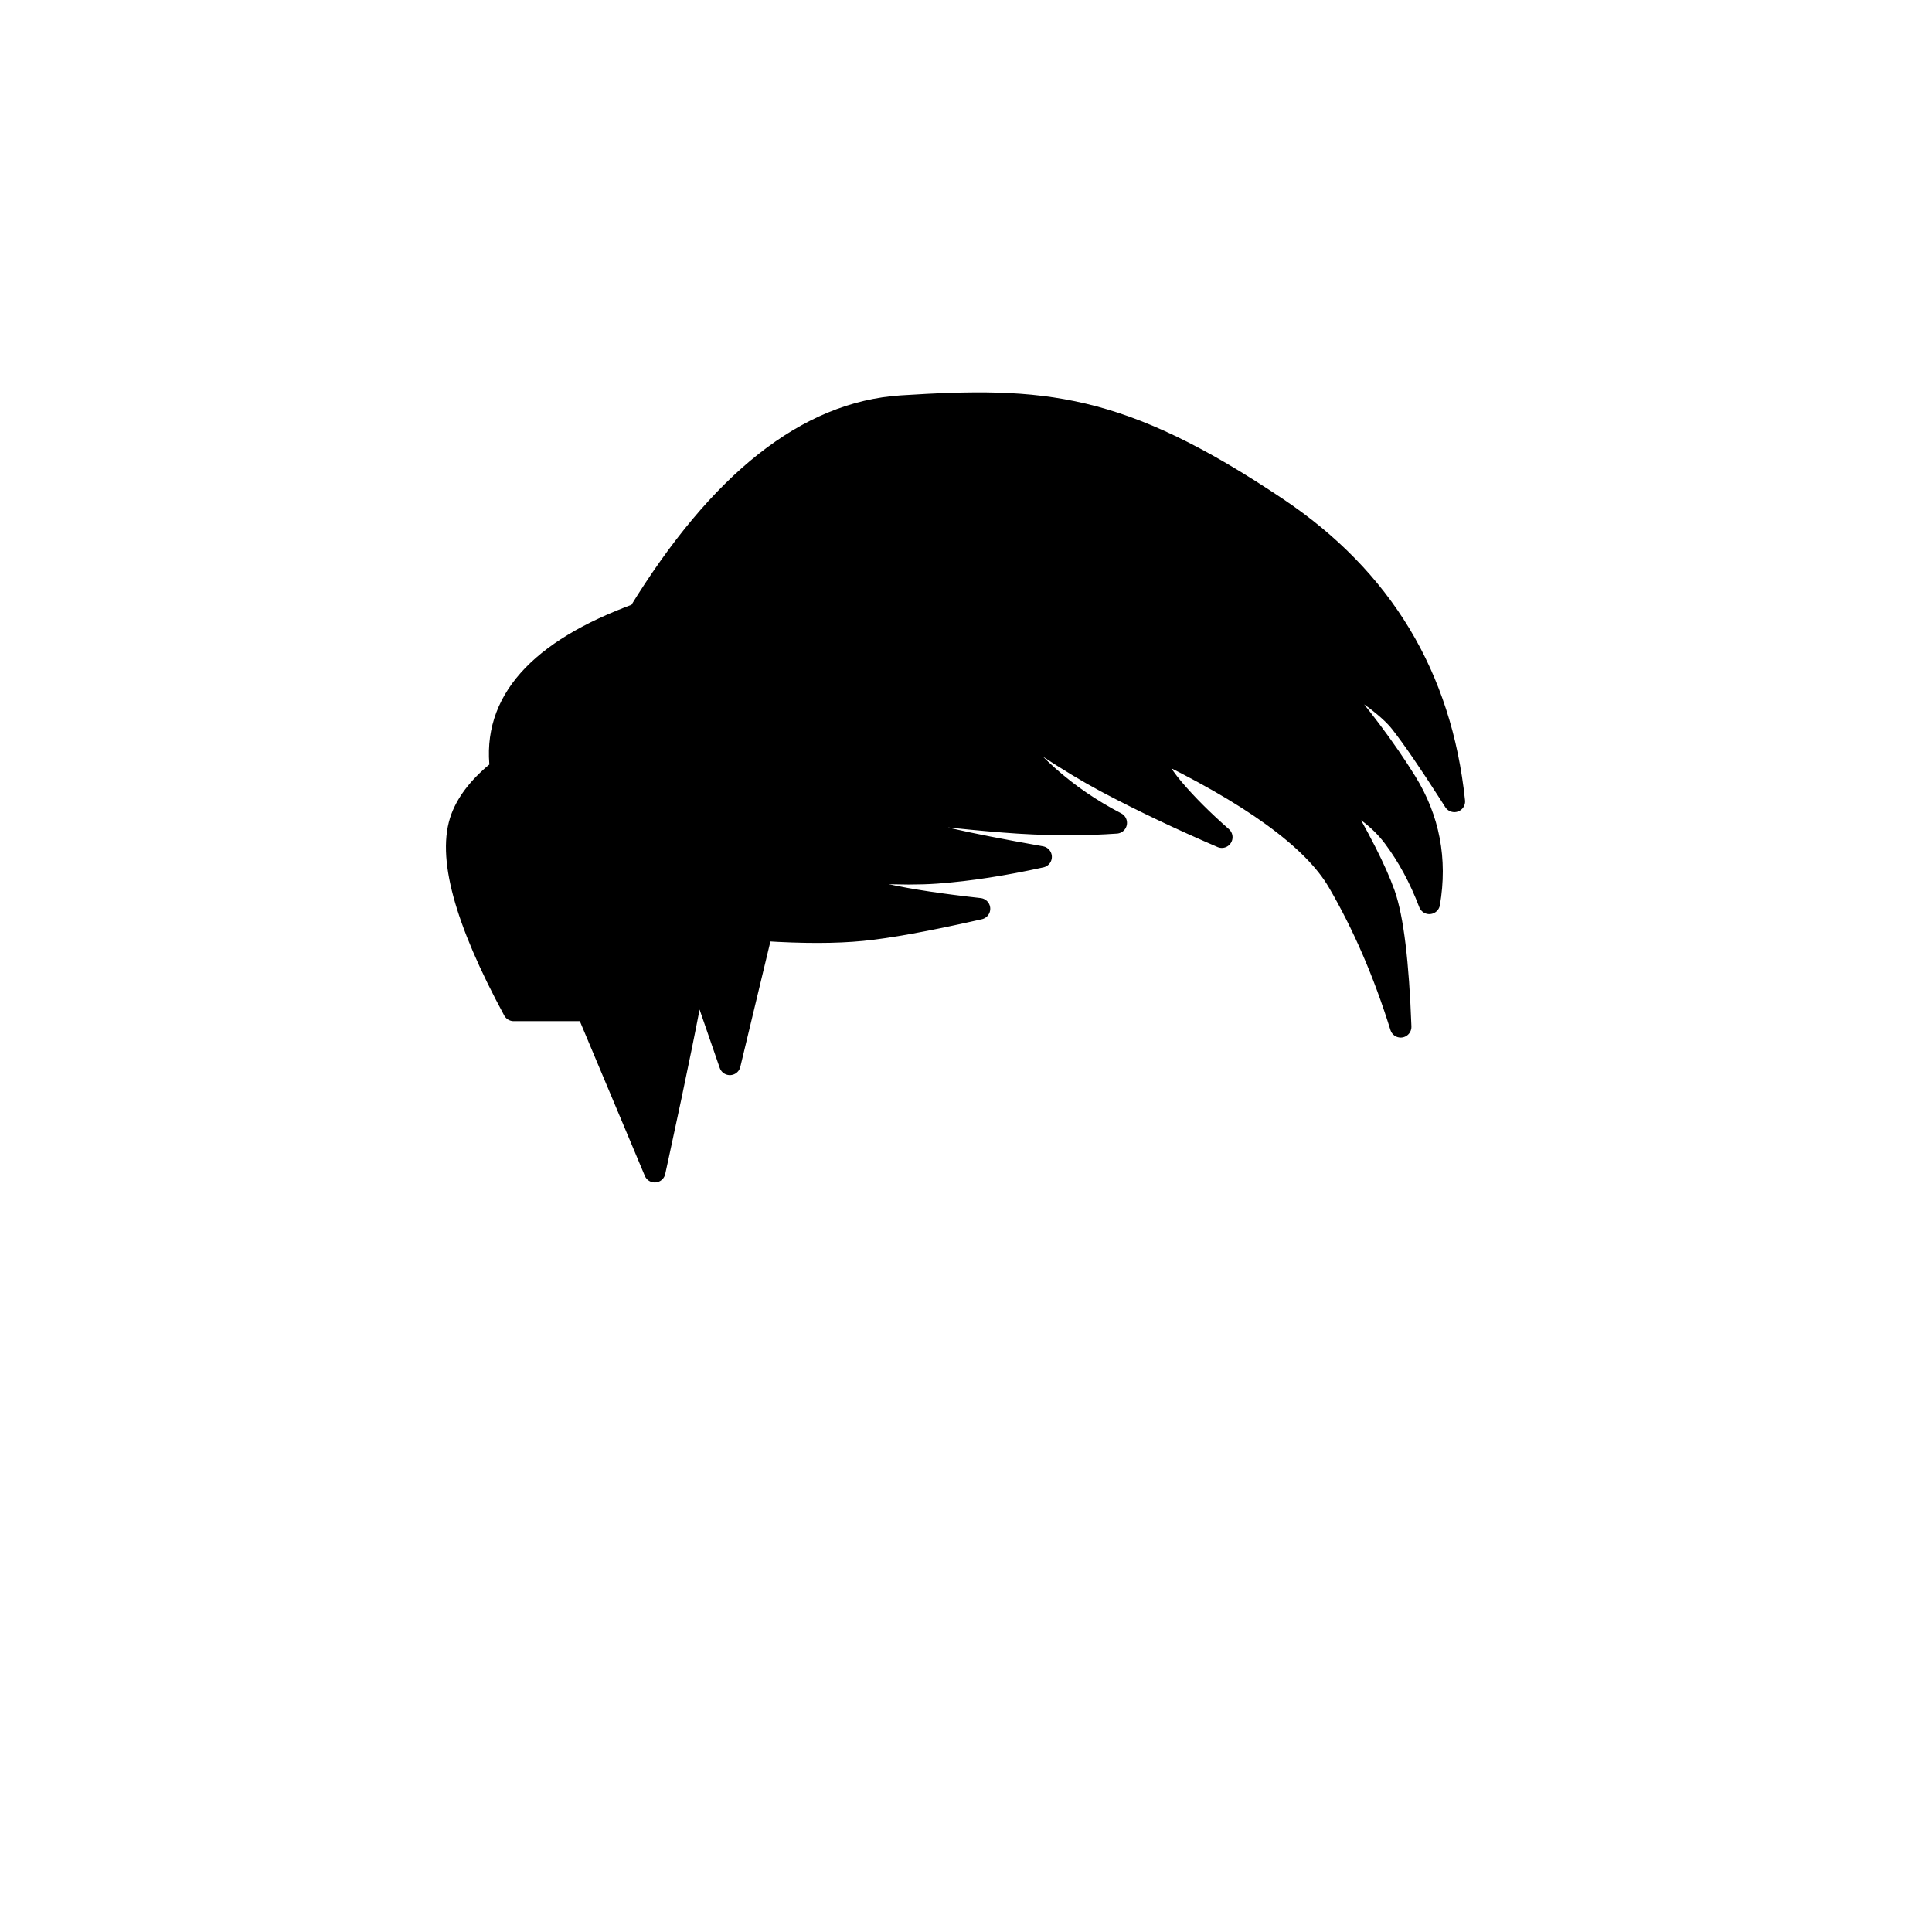 <?xml version="1.0" encoding="UTF-8"?>
<svg width="1080px" height="1080px" viewBox="0 0 1080 1080" version="1.1" xmlns="http://www.w3.org/2000/svg" xmlns:xlink="http://www.w3.org/1999/xlink">
    <!-- Generator: Sketch 63.1 (92452) - https://sketch.com -->
    <title>Hairstyle/ 33</title>
    <desc>Created with Sketch.</desc>
    <g id="Hairstyle/-33" stroke="none" stroke-width="1" fill="none" fill-rule="evenodd" stroke-linecap="round" stroke-linejoin="round">
        <path d="M504,227 C583.027,221.97 626,225 714,284 C772.667,323.333 805.667,378 813,448 L810.24,443.675 C798.833,425.872 789.753,412.647 783,404 C776.732,395.974 763.732,386.223 743.999,374.747 C743.263,375.74 742.413,376.718 741.451,377.682 C759.823,398.929 774.674,418.702 786,437 C798.855,457.767 803.188,480.434 799,505 C793.667,491 787,478.667 779,468 C771,457.333 759.667,449 745,443 L746.039,444.752 C759.952,468.278 769.216,486.534 773.831,499.521 L774,500 C778.667,513.333 781.667,538 783,574 C773.667,544 762,517 748,493 C734,469 699,443.667 643,417 C644.279,424.31 648.612,432.31 656,441 C663.388,449.69 672.388,458.69 683,468 C660.028,458.11 638.942,448.085 619.74,437.924 L618,437 C598.335,426.523 573.047,409.856 542.136,387 L544.288,389.537 C561.371,409.615 575.275,424.436 586,434 C597.172,443.962 609.839,452.629 624,460 C607.109,461.177 589.436,461.218 570.98,460.122 L569,460 C549.827,458.781 520.981,455.781 482.461,451 L484.354,451.848 C503.778,460.516 519.146,466.191 530.456,468.873 L531,469 C542.72,471.71 559.72,475.044 582,479 C561.062,483.616 541.843,486.583 524.343,487.902 L523,488 C505.142,489.266 477.765,487.933 440.87,484 L444.952,485.355 C466.422,492.442 483.105,497.324 495,500 L496.259,500.279 C508.793,503.018 525.894,505.591 547.561,508 L545.447,508.478 C517.785,514.715 496.636,518.555 482,520 C467.266,521.454 449.004,521.481 427.214,520.079 L426,520 L408,595 L389.285,540.806 L388.918,542.932 C385.112,564.838 378.153,599.07 368.041,645.63 L366,655 L328.117,564.825 L287.146,564.825 C259.699,514.053 249.983,478.111 258,457 C261.57,447.598 268.856,438.579 279.858,429.943 C275.096,392.483 300.81,363.502 357,343 C402.316,269.02 451.316,230.353 504,227 Z" id="Path" stroke="#000000" stroke-width="12" fill="#000000"></path>
    </g>
</svg>